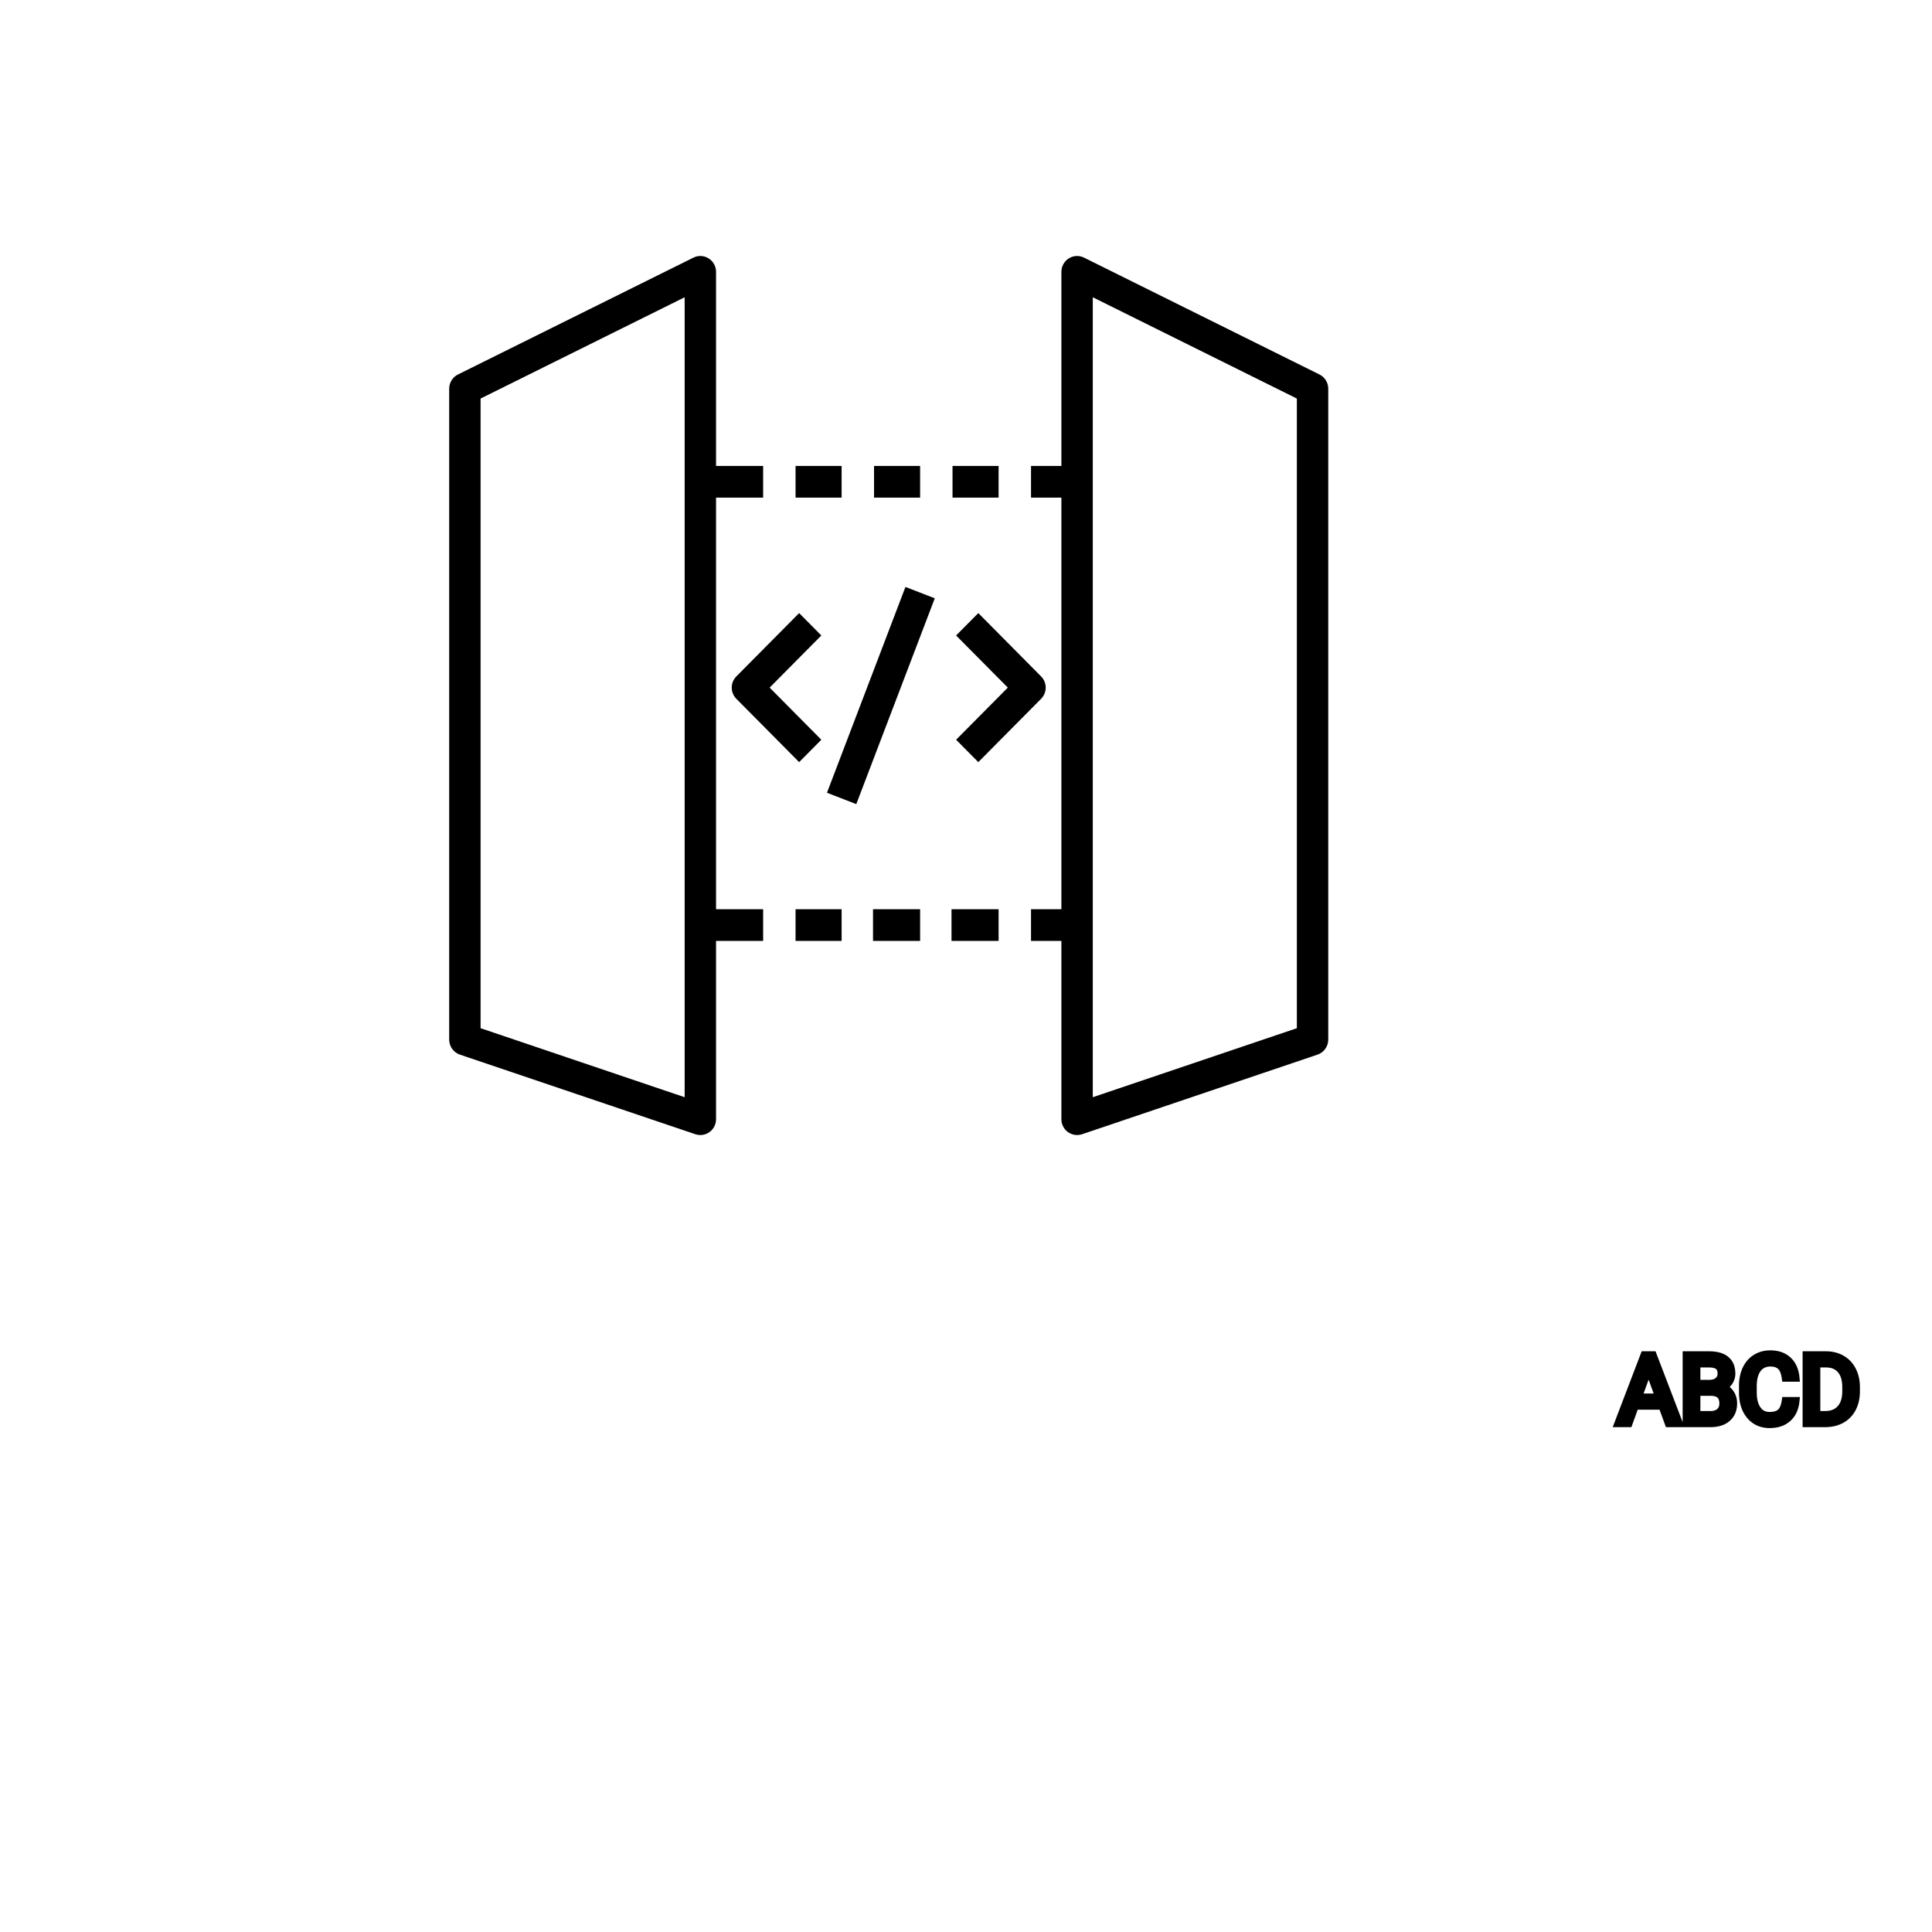 <?xml version="1.0" encoding="UTF-8"?>
<svg width="80px" height="80px" viewBox="0 0 80 80" version="1.1" xmlns="http://www.w3.org/2000/svg" xmlns:xlink="http://www.w3.org/1999/xlink">
    <title>Icon-Architecture/64/Arch_ Amazon-API-Gateway_64</title>
    
    <g id="Icon-Architecture/64/Arch_-Amazon-API-Gateway_64" stroke="none" stroke-width="1" fill="none" fill-rule="evenodd">
        
        <g id="Icon-Service/64/Amazon-API-Gateway_64" transform="translate(16, 8), scale(.65)" fill="#000000">
            <path d="M26.065,47.632 L29,47.632 L29,45.615 L26.065,45.615 L26.065,47.632 Z M31,47.632 L34,47.632 L34,45.615 L31,45.615 L31,47.632 Z M19,6.629 L6,13.082 L6,53.193 L19,57.59 L19,6.629 Z M21,19.393 L21,45.615 L24,45.615 L24,47.632 L21,47.632 L21,58.991 C21,59.316 20.845,59.621 20.584,59.81 C20.412,59.935 20.207,60 20,60 C19.894,60 19.786,59.983 19.682,59.948 L4.682,54.876 C4.274,54.737 4,54.352 4,53.92 L4,12.454 C4,12.07 4.217,11.719 4.559,11.549 L19.559,4.104 C19.868,3.95 20.235,3.968 20.528,4.153 C20.821,4.336 21,4.66 21,5.009 L21,17.376 L24,17.376 L24,19.393 L21,19.393 Z M36,47.632 L39,47.632 L39,45.615 L36,45.615 L36,47.632 Z M36.065,19.393 L39,19.393 L39,17.376 L36.065,17.376 L36.065,19.393 Z M31.065,19.393 L34,19.393 L34,17.376 L31.065,17.376 L31.065,19.393 Z M26.065,19.393 L29,19.393 L29,17.376 L26.065,17.376 L26.065,19.393 Z M58,13.082 L45,6.629 L45,57.59 L58,53.193 L58,13.082 Z M60,53.92 C60,54.352 59.726,54.737 59.318,54.876 L44.318,59.948 C44.214,59.983 44.106,60 44,60 C43.793,60 43.588,59.935 43.416,59.81 C43.155,59.621 43,59.316 43,58.991 L43,47.632 L41.065,47.632 L41.065,45.615 L43,45.615 L43,19.393 L41.065,19.393 L41.065,17.376 L43,17.376 L43,5.009 C43,4.66 43.179,4.336 43.472,4.153 C43.765,3.968 44.131,3.95 44.441,4.104 L59.441,11.549 C59.783,11.719 60,12.07 60,12.454 L60,53.92 Z M34.934,25.807 L33.066,25.083 L28.066,38.194 L29.934,38.918 L34.934,25.807 Z M41.707,32.209 C42.098,31.815 42.098,31.176 41.707,30.783 L37.707,26.749 L36.293,28.175 L39.586,31.496 L36.293,34.817 L37.707,36.243 L41.707,32.209 Z M26.293,36.243 L22.293,32.209 C21.902,31.815 21.902,31.176 22.293,30.783 L26.293,26.749 L27.707,28.175 L24.414,31.496 L27.707,34.817 L26.293,36.243 Z" id="Amazon-API-Gateway_Icon_64_Squid"></path><g id="svgGroup" transform="translate(78.533, 74)" stroke-linecap="round" fill-rule="evenodd" font-size="9pt" stroke="#000" stroke-width="0.15mm" fill="#000" style="stroke:#000;stroke-width:0.15mm;fill:#000"><path d="M 10.635 2.971 L 11.2 2.971 A 2.011 2.011 0 0 1 11.093 3.435 A 1.399 1.399 0 0 1 10.701 4.015 A 1.438 1.438 0 0 1 10.072 4.33 Q 9.854 4.381 9.599 4.383 A 2.623 2.623 0 0 1 9.583 4.383 A 1.702 1.702 0 0 1 9.004 4.288 A 1.463 1.463 0 0 1 8.372 3.841 Q 7.94 3.327 7.917 2.485 A 3.508 3.508 0 0 1 7.916 2.391 L 7.916 1.981 A 2.834 2.834 0 0 1 7.963 1.455 A 2.152 2.152 0 0 1 8.128 0.935 Q 8.341 0.483 8.73 0.242 A 1.61 1.61 0 0 1 9.414 0.012 A 2.018 2.018 0 0 1 9.633 0 A 1.975 1.975 0 0 1 10.104 0.053 A 1.377 1.377 0 0 1 10.723 0.379 Q 11.133 0.759 11.2 1.43 L 10.635 1.43 A 2.027 2.027 0 0 0 10.576 1.152 Q 10.489 0.852 10.317 0.691 Q 10.093 0.482 9.706 0.465 A 1.597 1.597 0 0 0 9.633 0.463 A 1.169 1.169 0 0 0 9.247 0.524 A 0.975 0.975 0 0 0 8.788 0.861 Q 8.549 1.172 8.496 1.688 A 3.036 3.036 0 0 0 8.481 1.995 L 8.481 2.408 Q 8.481 3.103 8.771 3.513 A 0.92 0.92 0 0 0 9.437 3.914 A 1.21 1.21 0 0 0 9.583 3.923 Q 10.052 3.923 10.302 3.711 A 0.752 0.752 0 0 0 10.472 3.497 Q 10.581 3.299 10.632 2.991 A 2.608 2.608 0 0 0 10.635 2.971 Z M 3.176 4.324 L 2.769 3.211 L 0.981 3.211 L 0.58 4.324 L 0 4.324 L 1.629 0.059 L 2.121 0.059 L 3.753 4.324 L 3.176 4.324 Z M 5.807 4.324 L 4.327 4.324 L 4.327 0.059 L 5.722 0.059 A 2.687 2.687 0 0 1 6.104 0.084 Q 6.299 0.112 6.457 0.171 A 1.086 1.086 0 0 1 6.766 0.346 A 0.922 0.922 0 0 1 7.08 0.863 A 1.443 1.443 0 0 1 7.116 1.195 A 0.866 0.866 0 0 1 6.946 1.724 Q 6.776 1.954 6.483 2.08 A 1.047 1.047 0 0 1 6.826 2.244 A 0.964 0.964 0 0 1 7.03 2.448 A 1.021 1.021 0 0 1 7.224 2.967 A 1.308 1.308 0 0 1 7.23 3.094 A 1.426 1.426 0 0 1 7.18 3.482 A 1.052 1.052 0 0 1 6.858 3.996 A 1.222 1.222 0 0 1 6.397 4.246 Q 6.139 4.324 5.807 4.324 Z M 13.148 4.324 L 11.968 4.324 L 11.968 0.059 L 13.172 0.059 A 2.14 2.14 0 0 1 13.725 0.128 A 1.781 1.781 0 0 1 14.156 0.305 Q 14.584 0.551 14.817 1.005 A 2.127 2.127 0 0 1 15.028 1.691 A 2.715 2.715 0 0 1 15.053 2.048 L 15.053 2.32 A 2.655 2.655 0 0 1 15.002 2.853 A 2.039 2.039 0 0 1 14.82 3.378 Q 14.587 3.832 14.155 4.075 A 1.921 1.921 0 0 1 13.493 4.297 A 2.478 2.478 0 0 1 13.148 4.324 Z M 13.187 0.522 L 12.53 0.522 L 12.53 3.864 L 13.122 3.864 A 1.68 1.68 0 0 0 13.544 3.814 A 1.165 1.165 0 0 0 14.134 3.46 A 1.318 1.318 0 0 0 14.408 2.961 Q 14.469 2.765 14.488 2.53 A 2.776 2.776 0 0 0 14.496 2.309 L 14.496 2.06 Q 14.496 1.333 14.155 0.93 A 1.124 1.124 0 0 0 13.491 0.551 A 1.666 1.666 0 0 0 13.187 0.522 Z M 5.827 2.329 L 4.89 2.329 L 4.89 3.864 L 5.818 3.864 Q 6.14 3.864 6.351 3.727 A 0.709 0.709 0 0 0 6.438 3.661 A 0.669 0.669 0 0 0 6.652 3.26 A 0.972 0.972 0 0 0 6.665 3.1 A 1.012 1.012 0 0 0 6.62 2.783 Q 6.512 2.457 6.15 2.365 A 1.318 1.318 0 0 0 5.828 2.329 Z M 1.875 0.753 L 1.151 2.748 L 2.602 2.748 L 1.875 0.753 Z M 4.89 0.522 L 4.89 1.878 L 5.739 1.878 A 1.198 1.198 0 0 0 5.985 1.854 Q 6.142 1.821 6.262 1.743 A 0.704 0.704 0 0 0 6.33 1.693 A 0.603 0.603 0 0 0 6.548 1.26 A 0.847 0.847 0 0 0 6.551 1.192 A 0.949 0.949 0 0 0 6.533 1.001 Q 6.51 0.889 6.457 0.805 A 0.473 0.473 0 0 0 6.346 0.681 Q 6.202 0.569 5.952 0.536 A 1.738 1.738 0 0 0 5.726 0.522 L 4.89 0.522 Z" vector-effect="non-scaling-stroke"/></g>
        </g>
    </g>
</svg>